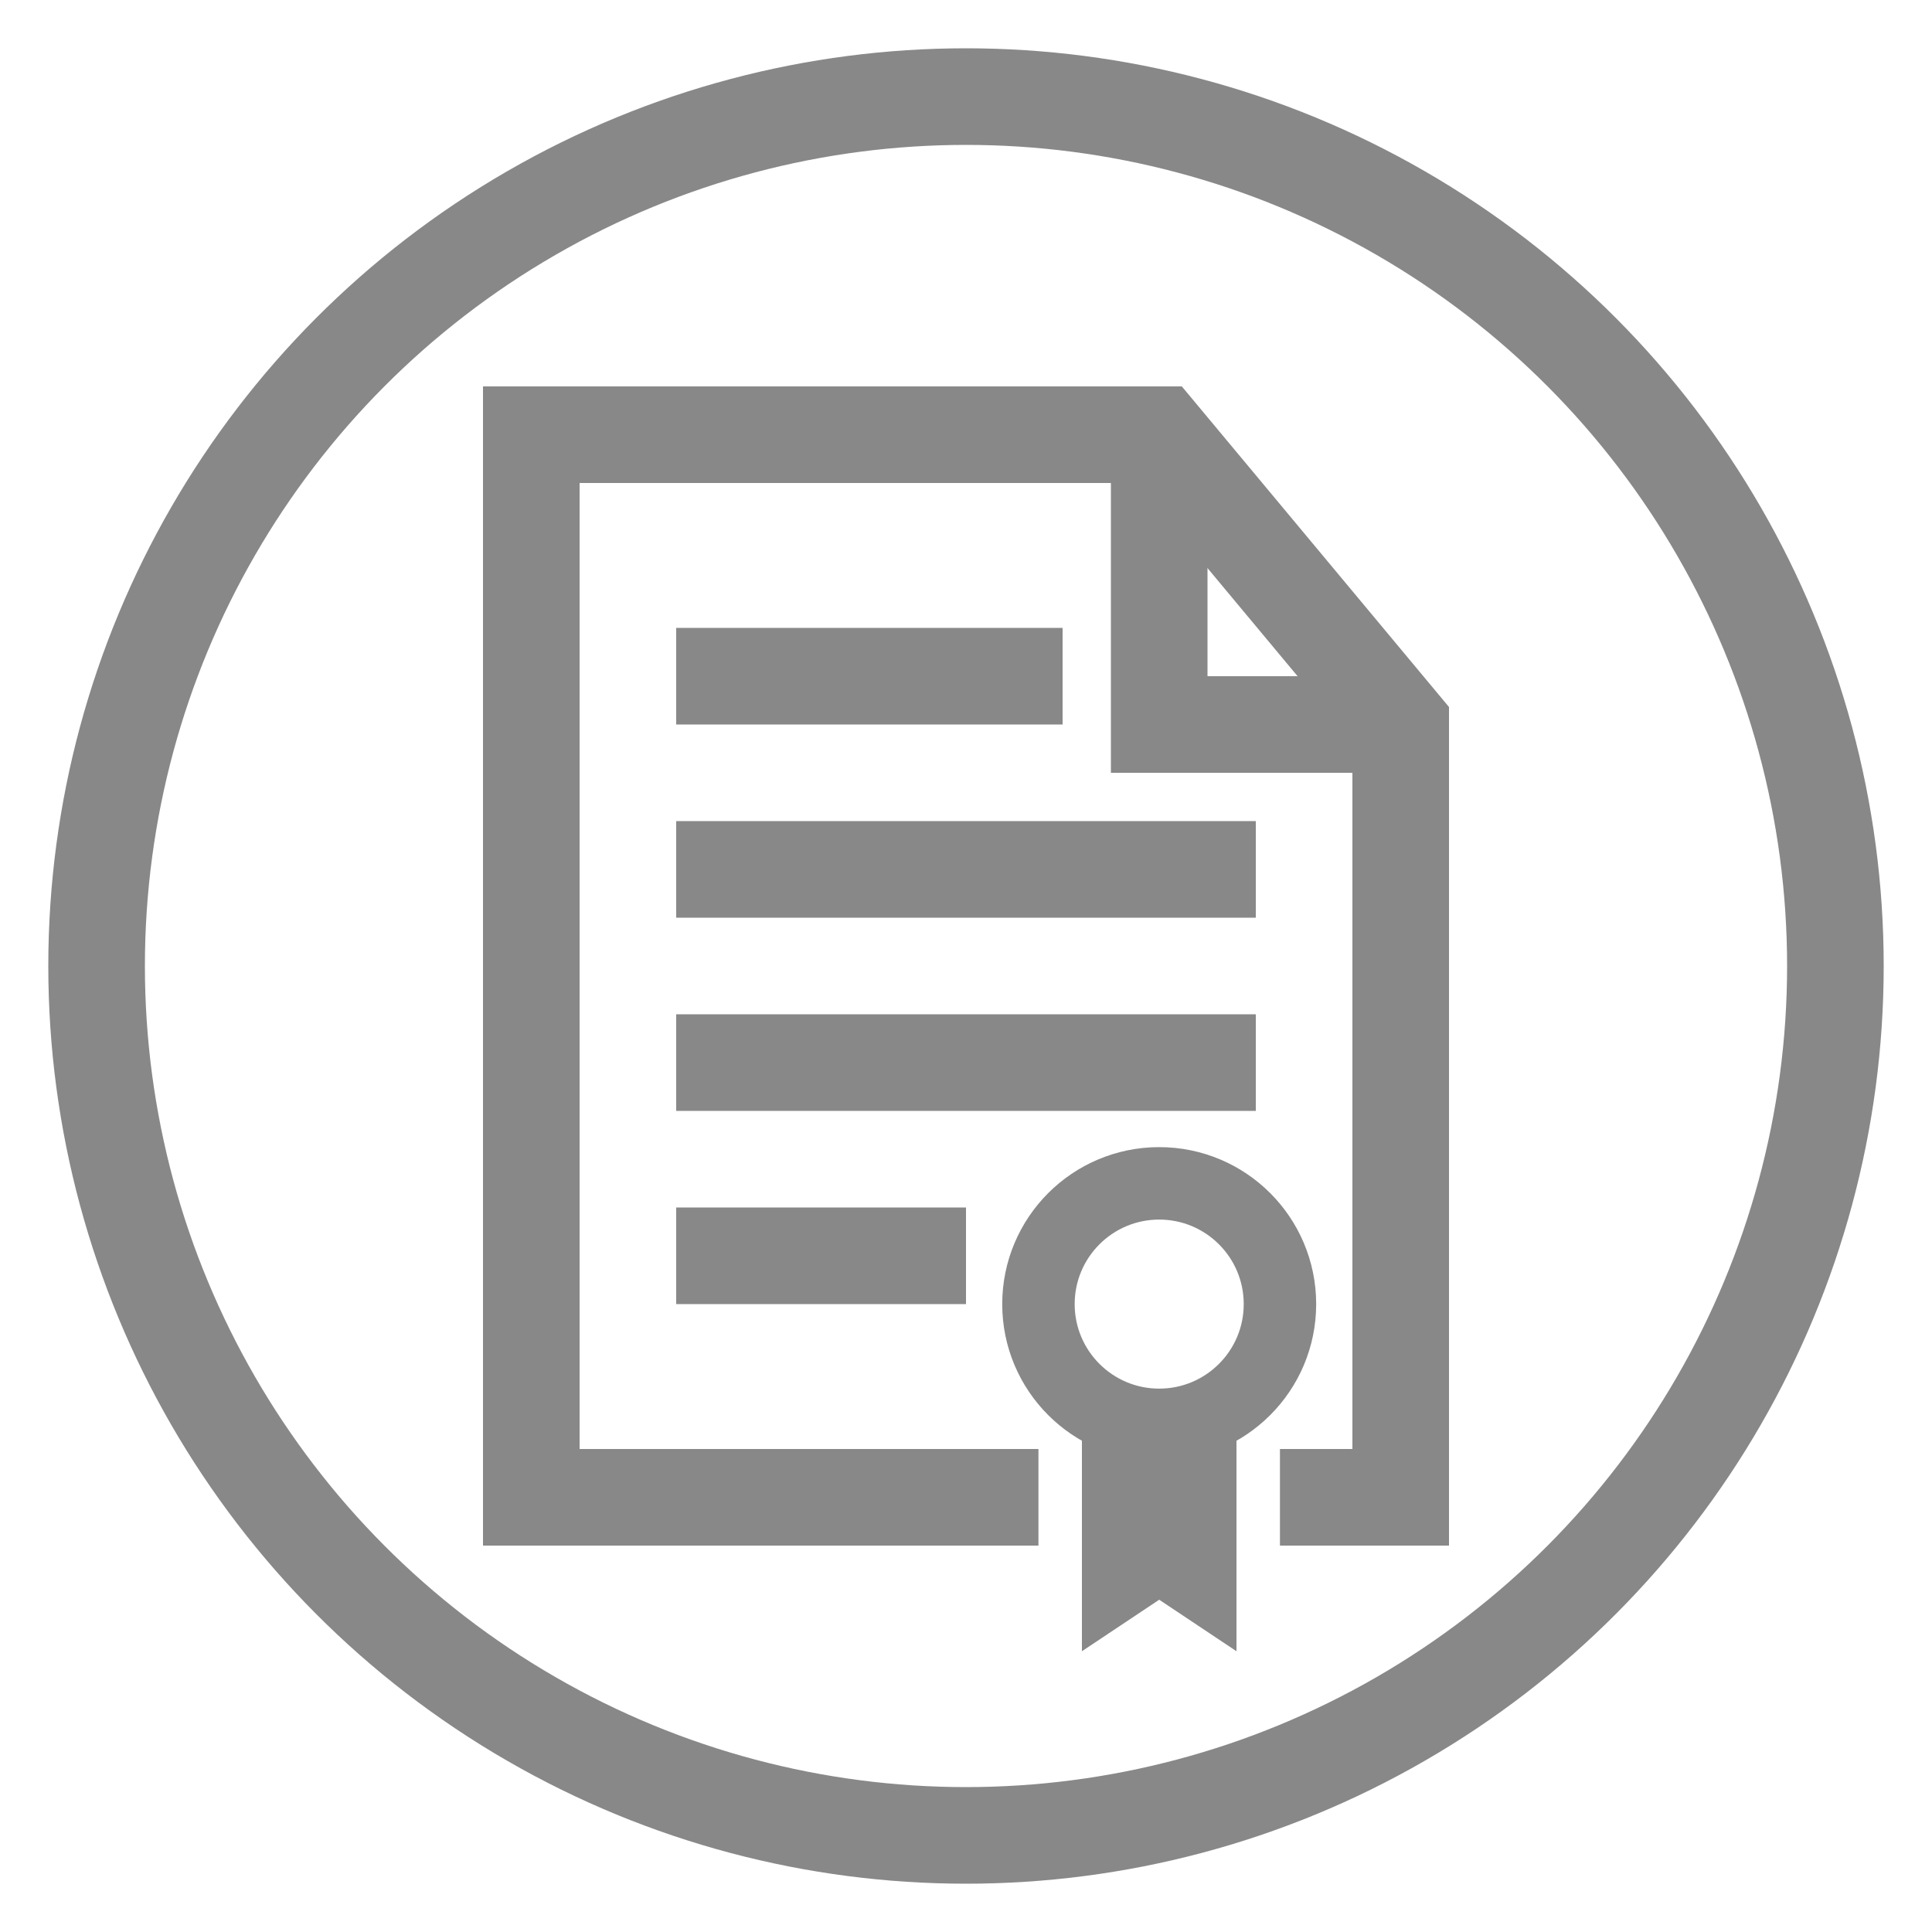 <?xml version="1.0" encoding="UTF-8" standalone="no"?>
<svg
   xmlns:svg="http://www.w3.org/2000/svg"
   xmlns="http://www.w3.org/2000/svg"
   width="20"
   height="20"
   viewBox="0 0 20 20"
   version="1.1"
   id="svg6">
  <circle
          id="outer_circle"
          cx="10"
          cy="10"
          r="9"
          fill="none"
          fill-opacity="1"
          stroke="#888"
          stroke-width="1" />
  <g>
    <path
      id="path43"
      d="M 5.5,4 5.5,15.5 10.75,15.5"
      style="fill:none;stroke:#888;stroke-width:1px;stroke-linecap:butt;stroke-linejoin:miter;stroke-opacity:1" />
    <path
      id="path43"
      d="M 13.25,15.5 14.5,15.5 14.5,7.5 12,4.5 5.5,4.5"
      style="fill:none;stroke:#888;stroke-width:1px;stroke-linecap:butt;stroke-linejoin:miter;stroke-opacity:1" />
    <path
      id="path4553"
      d="M 12,5 12,7.5 14.5,7.5"
      style="fill:none;stroke:#888;stroke-width:1px;stroke-linecap:butt;stroke-linejoin:miter;stroke-opacity:1" />
    <path
      id="path4558"
      d="M 7,7 11,7"
      style="fill:none;stroke:#888;stroke-width:1px;stroke-linecap:butt;stroke-linejoin:miter;stroke-opacity:1" />
    <path
      id="path4560"
      d="M 7,9 13,9"
      style="fill:none;stroke:#888;stroke-width:1px;stroke-linecap:butt;stroke-linejoin:miter;stroke-opacity:1" />
    <path
      id="path4562"
      d="M 7,11 13,11"
      style="fill:none;stroke:#888;stroke-width:1px;stroke-linecap:butt;stroke-linejoin:miter;stroke-opacity:1" />
    <path
      id="path4564"
      d="M 7,13 10,13"
      style="fill:none;stroke:#888;stroke-width:1px;stroke-linecap:butt;stroke-linejoin:miter;stroke-opacity:1" />
    <circle
            id="inner_circle"
            cx="12"
            cy="13.5"
            r="1.25"
            fill="none"
            fill-opacity="1"
            stroke="#888"
            stroke-width=".75" />
    <path
            id="path4564"
            d="M 11.25,14.5 12.75,14.5 12.75,16 12.75,17 12,16.5 11.25,17 z"
            style="fill:#888;stroke:#888;stroke-width:.1px;stroke-linecap:butt;stroke-linejoin:miter;stroke-opacity:1" />
  </g>
</svg>
